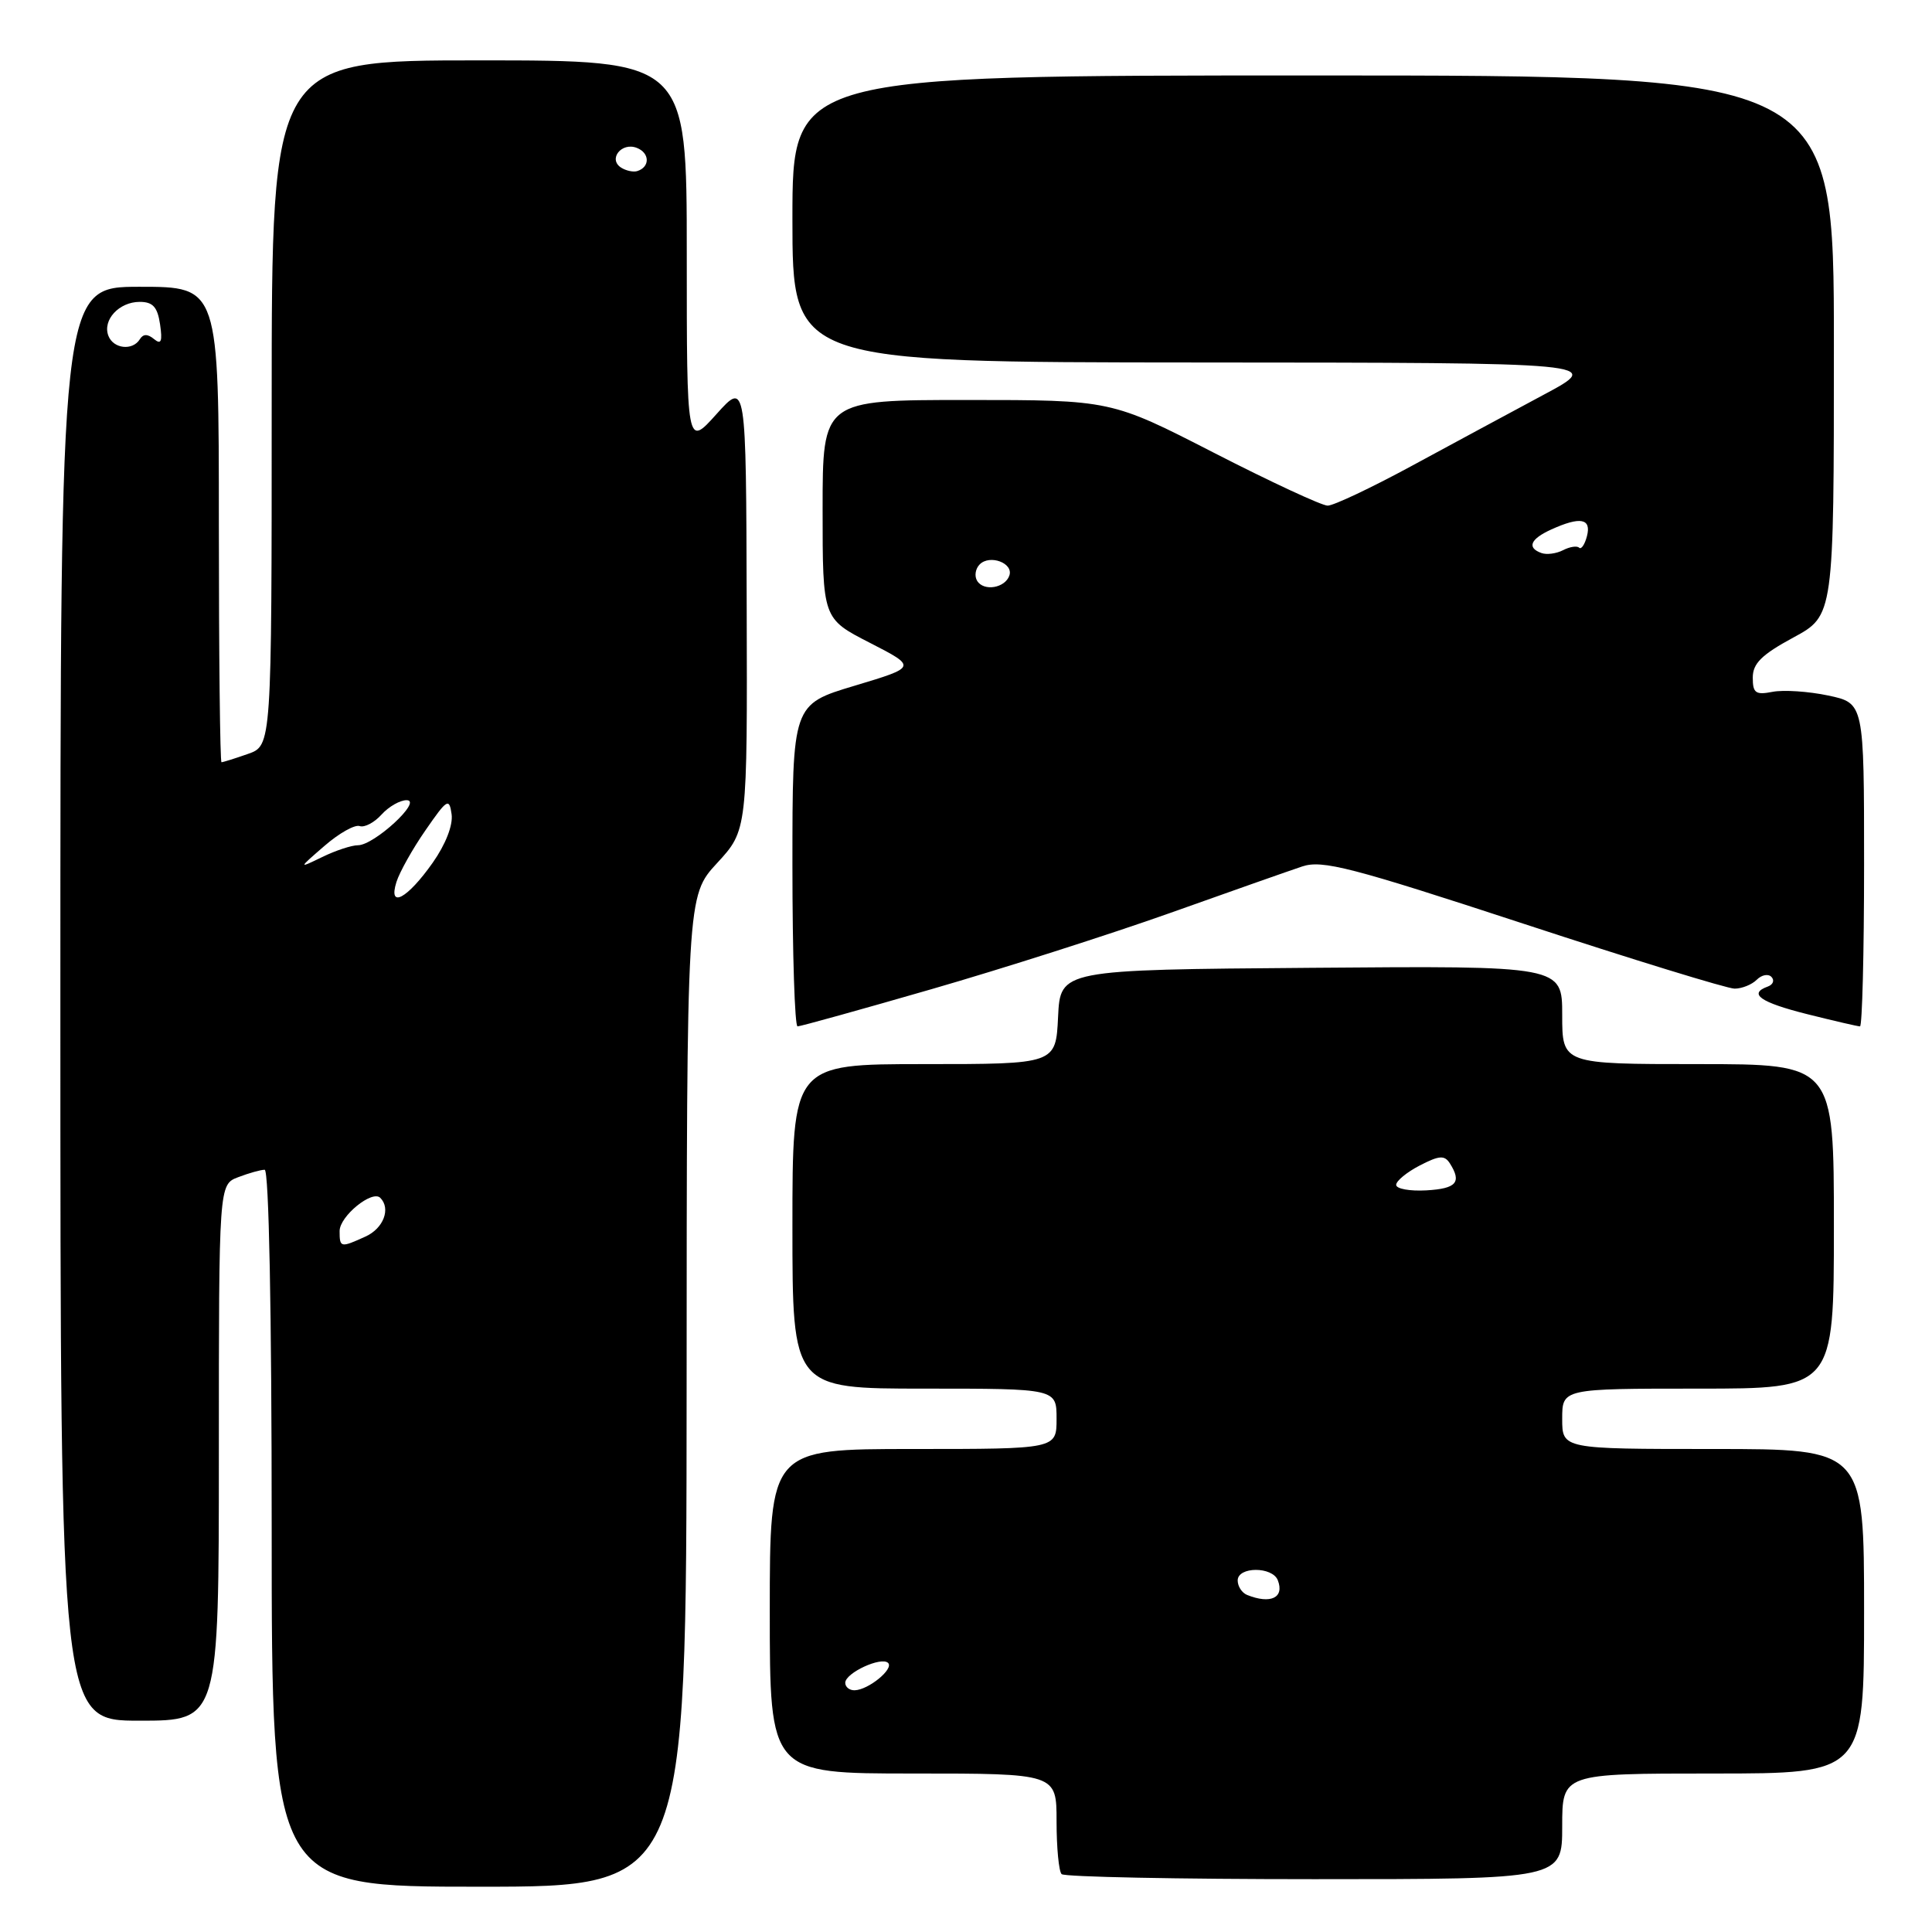 <?xml version="1.0" encoding="UTF-8" standalone="no"?>
<!DOCTYPE svg PUBLIC "-//W3C//DTD SVG 1.1//EN" "http://www.w3.org/Graphics/SVG/1.1/DTD/svg11.dtd" >
<svg xmlns="http://www.w3.org/2000/svg" xmlns:xlink="http://www.w3.org/1999/xlink" version="1.1" viewBox="0 0 256 256">
 <g >
 <path fill="currentColor"
d=" M 90.98 184.36 C 91.00 118.72 91.00 118.72 95.02 114.36 C 99.03 110.01 99.03 110.01 98.94 80.25 C 98.86 50.50 98.86 50.50 94.93 54.88 C 91.00 59.26 91.00 59.26 91.00 33.63 C 91.00 8.00 91.00 8.00 63.50 8.00 C 36.00 8.00 36.00 8.00 36.00 53.40 C 36.00 98.80 36.00 98.80 32.85 99.90 C 31.12 100.51 29.54 101.00 29.35 101.00 C 29.16 101.00 29.00 86.83 29.00 69.50 C 29.00 38.00 29.00 38.00 18.50 38.00 C 8.00 38.00 8.00 38.00 8.00 133.00 C 8.00 228.00 8.00 228.00 18.50 228.00 C 29.00 228.00 29.00 228.00 29.00 192.48 C 29.00 156.95 29.00 156.95 31.57 155.98 C 32.98 155.44 34.55 155.00 35.07 155.00 C 35.63 155.00 36.00 173.71 36.00 202.50 C 36.00 250.00 36.00 250.00 63.48 250.00 C 90.95 250.00 90.95 250.00 90.98 184.36 Z  M 207.00 242.00 C 207.00 235.00 207.00 235.00 227.00 235.00 C 247.00 235.00 247.00 235.00 247.00 213.50 C 247.00 192.00 247.00 192.00 227.00 192.00 C 207.00 192.00 207.00 192.00 207.00 188.00 C 207.00 184.00 207.00 184.00 225.00 184.00 C 243.00 184.00 243.00 184.00 243.00 162.50 C 243.00 141.00 243.00 141.00 225.00 141.00 C 207.00 141.00 207.00 141.00 207.00 134.49 C 207.00 127.97 207.00 127.97 173.75 128.24 C 140.50 128.50 140.50 128.50 140.20 134.75 C 139.90 141.00 139.90 141.00 122.45 141.00 C 105.00 141.00 105.00 141.00 105.00 162.50 C 105.00 184.00 105.00 184.00 122.50 184.00 C 140.00 184.00 140.00 184.00 140.00 188.00 C 140.00 192.00 140.00 192.00 121.00 192.00 C 102.00 192.00 102.00 192.00 102.00 213.50 C 102.00 235.00 102.00 235.00 121.00 235.00 C 140.00 235.00 140.00 235.00 140.00 241.33 C 140.00 244.82 140.30 247.97 140.67 248.33 C 141.03 248.70 156.11 249.00 174.17 249.00 C 207.00 249.00 207.00 249.00 207.00 242.00 Z  M 123.43 131.07 C 132.82 128.36 147.03 123.82 155.00 120.99 C 162.97 118.15 170.87 115.37 172.55 114.81 C 175.21 113.92 179.01 114.90 201.85 122.39 C 216.28 127.13 228.88 131.00 229.84 131.00 C 230.81 131.00 232.13 130.47 232.78 129.82 C 233.43 129.17 234.31 129.00 234.73 129.45 C 235.16 129.90 234.94 130.47 234.25 130.72 C 231.60 131.67 233.24 132.82 239.46 134.38 C 243.01 135.27 246.16 136.00 246.46 136.00 C 246.75 136.00 247.00 126.36 247.00 114.58 C 247.00 93.17 247.00 93.17 242.25 92.16 C 239.64 91.61 236.32 91.39 234.88 91.67 C 232.63 92.11 232.25 91.84 232.25 89.79 C 232.25 87.91 233.43 86.75 237.62 84.48 C 243.00 81.57 243.00 81.57 243.00 45.79 C 243.00 10.00 243.00 10.00 174.00 10.00 C 105.00 10.00 105.00 10.00 105.00 29.00 C 105.00 48.00 105.00 48.00 158.75 48.03 C 212.50 48.06 212.50 48.06 204.50 52.33 C 200.10 54.69 192.19 58.95 186.92 61.81 C 181.65 64.66 176.70 67.00 175.92 67.00 C 175.15 67.00 168.37 63.85 160.86 60.00 C 147.22 53.00 147.22 53.00 128.11 53.00 C 109.00 53.00 109.00 53.00 109.00 67.49 C 109.00 81.97 109.00 81.97 115.25 85.17 C 121.50 88.38 121.50 88.38 113.25 90.86 C 105.00 93.33 105.00 93.33 105.00 114.67 C 105.00 126.40 105.31 136.00 105.68 136.00 C 106.06 136.00 114.05 133.78 123.43 131.07 Z  M 45.00 163.12 C 45.00 161.16 49.31 157.64 50.39 158.72 C 51.81 160.14 50.82 162.76 48.45 163.84 C 45.12 165.36 45.00 165.33 45.00 163.12 Z  M 52.53 116.87 C 52.94 115.57 54.67 112.47 56.39 110.00 C 59.25 105.86 59.53 105.69 59.84 107.89 C 60.04 109.34 59.05 111.88 57.34 114.31 C 53.96 119.11 51.40 120.47 52.53 116.87 Z  M 43.00 112.08 C 44.92 110.41 47.02 109.23 47.66 109.46 C 48.29 109.68 49.60 109.00 50.56 107.93 C 51.52 106.87 53.03 106.01 53.90 106.03 C 56.01 106.07 49.58 112.00 47.43 112.00 C 46.59 112.00 44.46 112.70 42.70 113.56 C 39.50 115.11 39.50 115.11 43.00 112.08 Z  M 14.36 44.49 C 13.56 42.40 15.78 40.00 18.51 40.00 C 20.26 40.00 20.87 40.68 21.21 42.98 C 21.54 45.25 21.36 45.71 20.41 44.93 C 19.57 44.23 18.97 44.23 18.53 44.95 C 17.57 46.51 15.02 46.22 14.36 44.49 Z  M 82.30 22.21 C 80.55 21.09 82.35 18.81 84.37 19.59 C 86.11 20.26 86.15 22.13 84.44 22.67 C 83.92 22.83 82.96 22.63 82.30 22.21 Z  M 112.00 222.98 C 112.00 221.67 116.79 219.46 117.68 220.35 C 118.47 221.14 115.07 223.92 113.25 223.97 C 112.56 223.99 112.00 223.54 112.00 222.98 Z  M 165.25 211.34 C 164.56 211.06 164.00 210.20 164.00 209.42 C 164.00 207.56 168.61 207.55 169.32 209.40 C 170.21 211.71 168.36 212.59 165.25 211.34 Z  M 185.00 157.00 C 185.00 156.48 186.41 155.32 188.13 154.43 C 190.72 153.09 191.41 153.05 192.12 154.16 C 193.71 156.67 192.99 157.50 188.99 157.73 C 186.80 157.85 185.00 157.53 185.00 157.00 Z  M 129.48 76.97 C 129.09 76.34 129.24 75.36 129.82 74.78 C 131.16 73.44 134.30 74.61 133.75 76.25 C 133.19 77.92 130.36 78.40 129.48 76.97 Z  M 204.25 73.28 C 202.29 72.58 202.77 71.42 205.55 70.16 C 209.40 68.41 210.89 68.69 210.28 71.04 C 209.99 72.16 209.52 72.85 209.24 72.57 C 208.96 72.30 208.01 72.44 207.12 72.90 C 206.23 73.36 204.94 73.53 204.25 73.28 Z "/>
</g>
</svg>